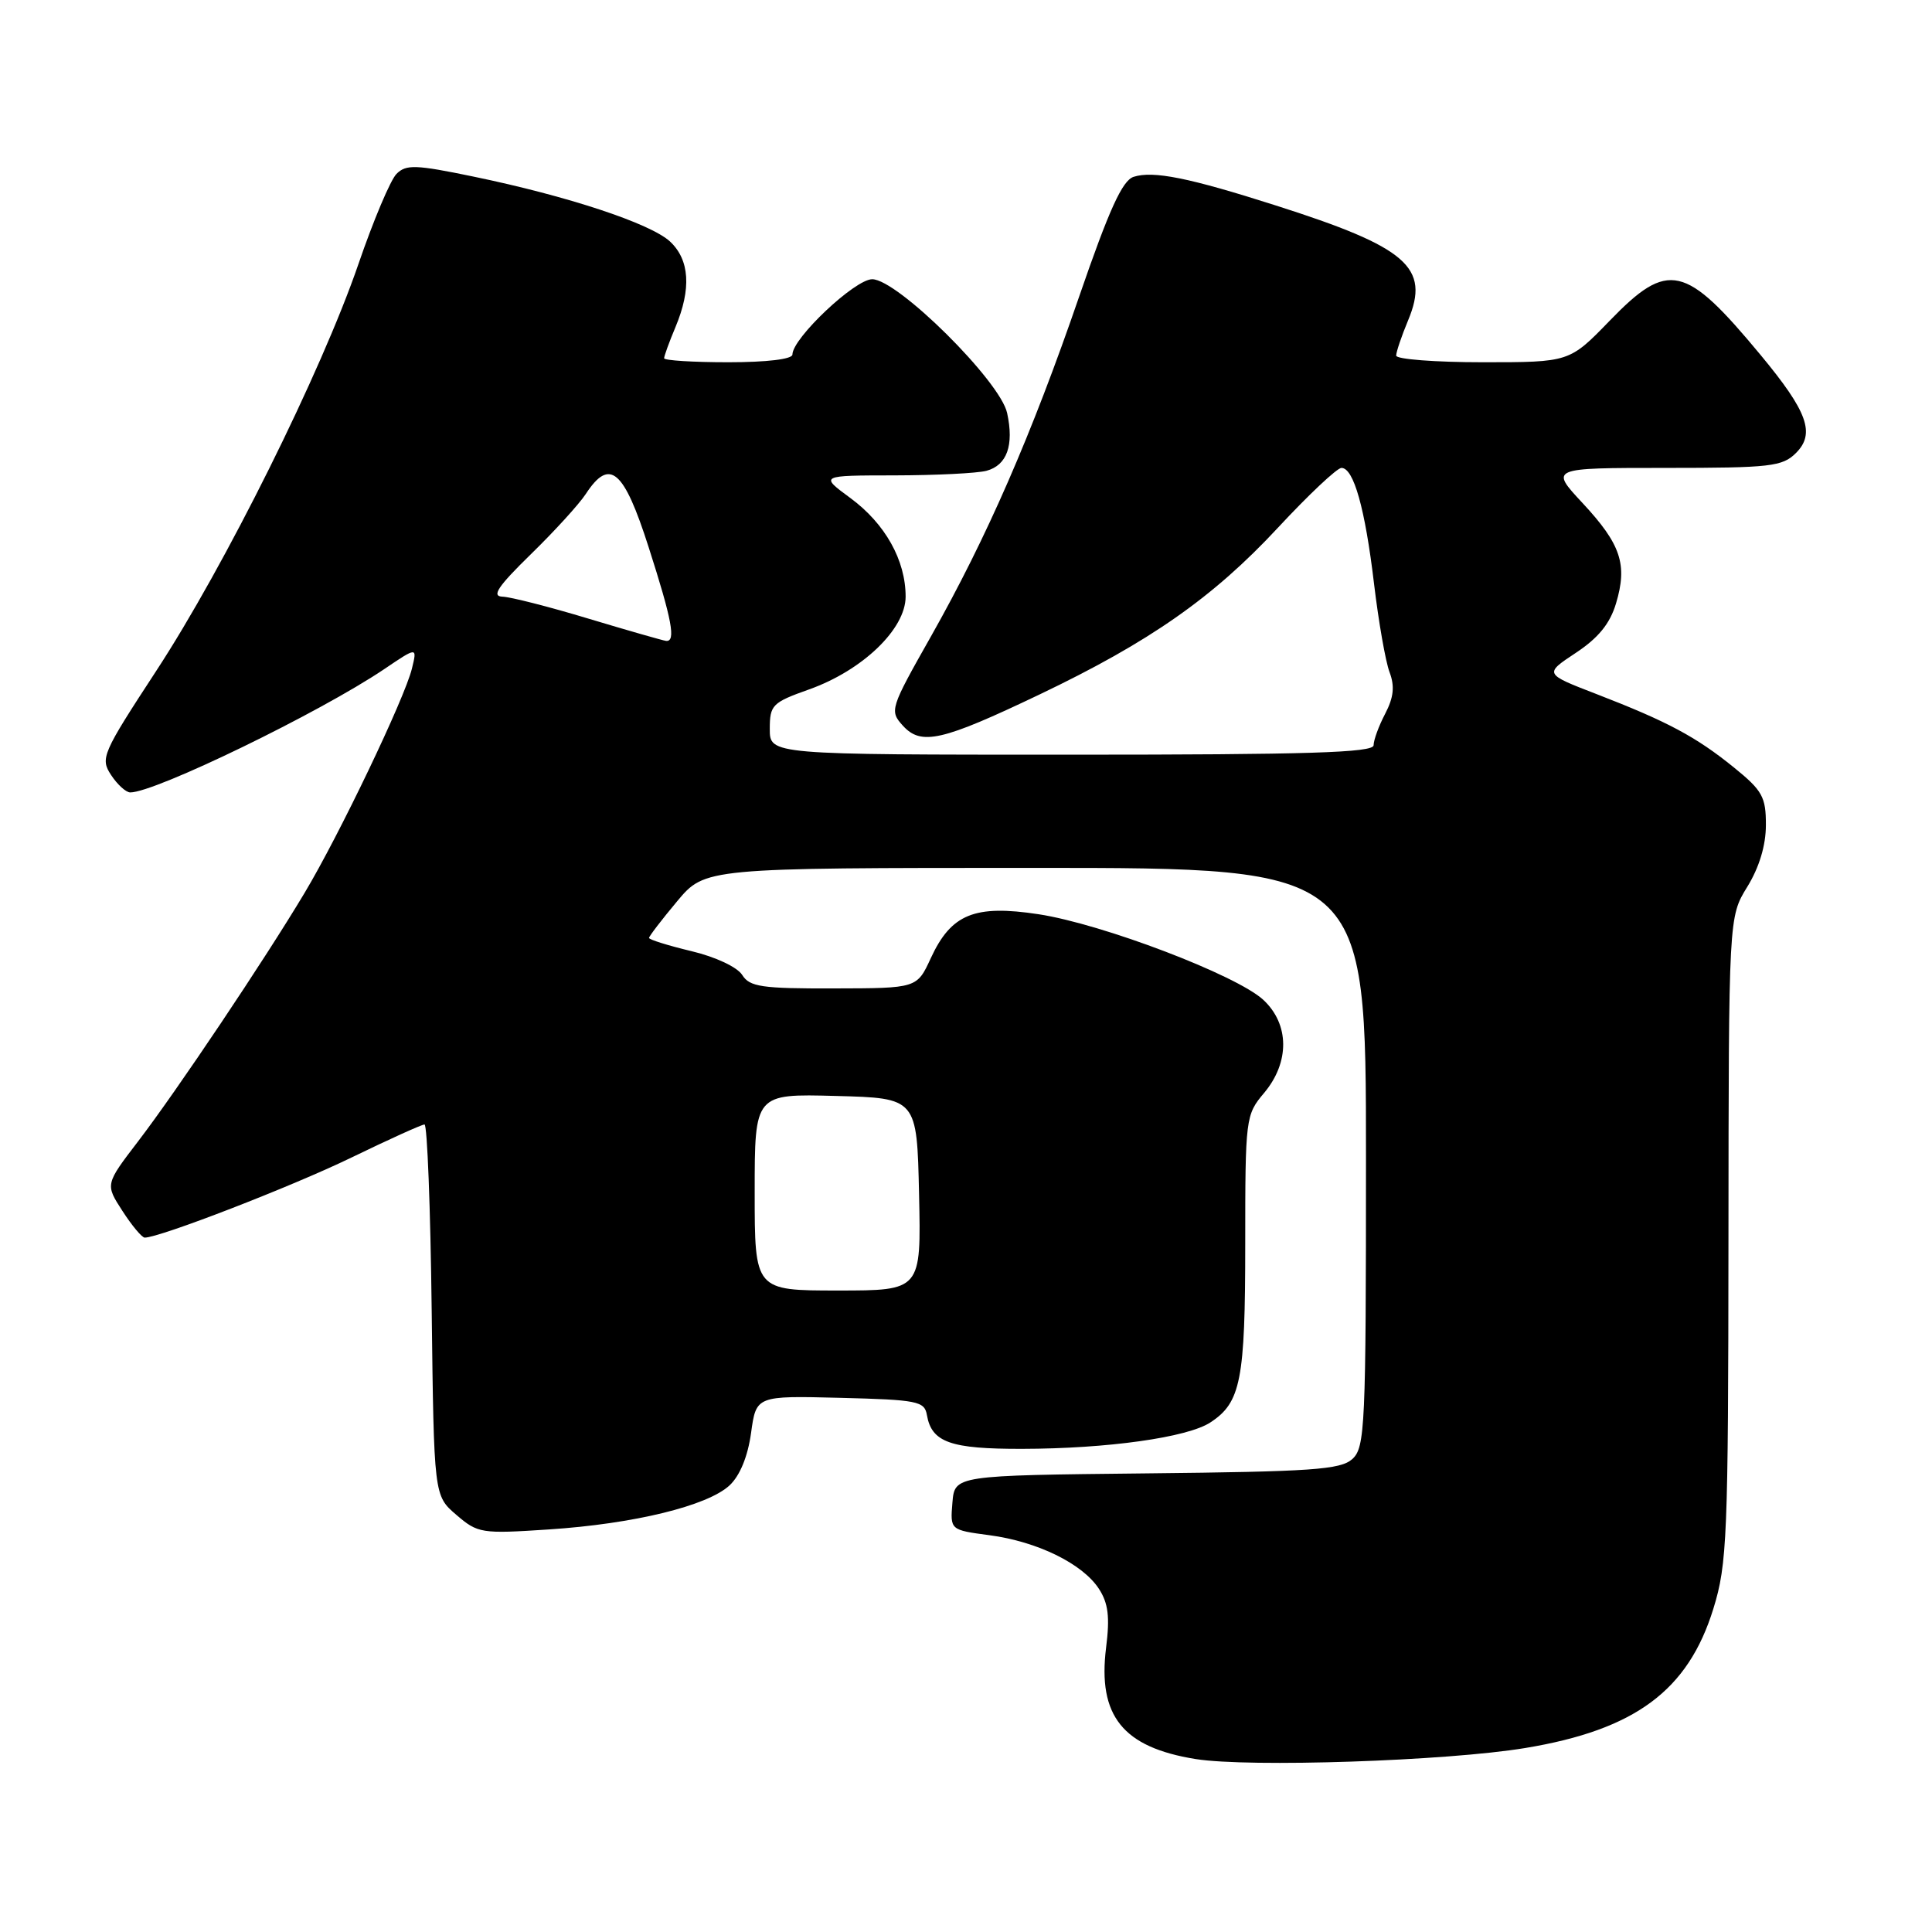 <?xml version="1.0" encoding="UTF-8" standalone="no"?>
<!DOCTYPE svg PUBLIC "-//W3C//DTD SVG 1.1//EN" "http://www.w3.org/Graphics/SVG/1.1/DTD/svg11.dtd" >
<svg xmlns="http://www.w3.org/2000/svg" xmlns:xlink="http://www.w3.org/1999/xlink" version="1.1" viewBox="0 0 256 256">
 <g >
 <path fill="currentColor"
d=" M 202.11 231.62 C 216.66 229.21 223.68 224.01 227.03 213.16 C 228.86 207.25 229.00 203.68 229.03 164.14 C 229.06 121.50 229.06 121.50 231.53 117.50 C 233.11 114.93 233.99 112.01 233.99 109.32 C 234.00 105.60 233.53 104.75 229.75 101.69 C 224.73 97.62 220.94 95.60 211.55 91.97 C 204.60 89.29 204.60 89.29 208.80 86.51 C 211.78 84.54 213.33 82.64 214.13 79.96 C 215.68 74.80 214.78 72.12 209.70 66.66 C 205.36 62.00 205.36 62.00 220.68 62.00 C 234.62 62.00 236.18 61.82 237.98 60.02 C 240.56 57.44 239.52 54.55 233.30 47.05 C 223.29 34.98 221.06 34.47 213.29 42.50 C 207.96 48.00 207.96 48.00 196.48 48.00 C 190.17 48.00 185.00 47.60 185.00 47.12 C 185.00 46.64 185.71 44.54 186.58 42.45 C 189.52 35.42 186.49 32.78 169.00 27.21 C 157.55 23.55 152.82 22.60 150.21 23.43 C 148.72 23.91 146.97 27.75 143.01 39.25 C 136.69 57.64 130.76 71.23 123.36 84.32 C 117.94 93.90 117.85 94.18 119.63 96.15 C 122.06 98.83 124.79 98.21 137.77 92.01 C 152.32 85.06 160.74 79.17 169.31 69.95 C 173.37 65.58 177.17 62.00 177.75 62.00 C 179.37 62.00 180.88 67.36 182.07 77.38 C 182.67 82.40 183.59 87.65 184.12 89.06 C 184.83 90.93 184.67 92.40 183.55 94.56 C 182.70 96.18 182.01 98.06 182.01 98.75 C 182.00 99.73 173.33 100.00 142.00 100.00 C 102.00 100.00 102.00 100.00 102.00 96.60 C 102.00 93.41 102.32 93.09 107.21 91.35 C 114.29 88.83 120.00 83.35 120.00 79.06 C 120.00 74.23 117.29 69.39 112.69 66.00 C 108.61 63.00 108.61 63.00 118.55 62.99 C 124.02 62.98 129.50 62.71 130.72 62.38 C 133.43 61.65 134.38 59.00 133.45 54.73 C 132.54 50.50 118.92 37.00 115.57 37.00 C 113.28 37.00 105.00 44.82 105.00 46.98 C 105.00 47.59 101.62 48.00 96.50 48.00 C 91.83 48.00 88.00 47.76 88.00 47.47 C 88.00 47.18 88.67 45.32 89.50 43.35 C 91.63 38.26 91.38 34.44 88.79 32.01 C 86.21 29.61 75.22 25.98 62.74 23.40 C 55.07 21.81 53.81 21.77 52.54 23.04 C 51.74 23.84 49.47 29.22 47.49 35.00 C 42.59 49.27 29.78 75.04 20.68 88.93 C 13.54 99.85 13.27 100.48 14.71 102.68 C 15.55 103.96 16.69 105.00 17.26 105.00 C 20.58 105.00 42.35 94.43 50.90 88.67 C 55.29 85.70 55.29 85.70 54.58 88.60 C 53.63 92.51 44.92 110.71 40.35 118.33 C 35.07 127.16 23.43 144.53 18.31 151.22 C 13.94 156.93 13.94 156.93 16.22 160.45 C 17.47 162.39 18.80 163.98 19.17 163.99 C 21.09 164.02 38.66 157.22 46.55 153.39 C 51.52 150.98 55.89 149.00 56.25 149.00 C 56.61 149.00 57.04 160.06 57.20 173.59 C 57.50 198.18 57.50 198.18 60.46 200.72 C 63.32 203.18 63.78 203.25 72.72 202.66 C 83.99 201.92 93.74 199.54 96.67 196.82 C 98.04 195.54 99.09 192.99 99.52 189.87 C 100.20 184.94 100.20 184.94 111.34 185.22 C 121.58 185.48 122.50 185.66 122.82 187.50 C 123.45 191.12 125.93 192.00 135.44 191.98 C 146.74 191.96 157.36 190.47 160.38 188.48 C 164.42 185.84 165.00 182.88 165.00 164.85 C 165.00 148.11 165.05 147.73 167.50 144.82 C 170.91 140.76 170.87 135.71 167.39 132.48 C 163.84 129.20 146.07 122.43 137.61 121.14 C 129.13 119.85 126.04 121.11 123.34 126.95 C 121.50 130.95 121.50 130.95 110.49 130.97 C 100.92 131.00 99.33 130.76 98.35 129.19 C 97.70 128.15 94.81 126.79 91.61 126.03 C 88.52 125.29 86.00 124.50 86.00 124.28 C 86.00 124.06 87.67 121.88 89.71 119.44 C 93.42 115.00 93.42 115.00 137.21 115.00 C 181.00 115.00 181.00 115.00 181.00 153.35 C 181.00 189.07 180.88 191.80 179.19 193.33 C 177.63 194.74 173.85 195.00 151.94 195.23 C 126.50 195.50 126.50 195.50 126.20 199.11 C 125.90 202.73 125.90 202.73 131.09 203.42 C 137.44 204.26 143.42 207.18 145.60 210.51 C 146.85 212.42 147.08 214.24 146.56 218.34 C 145.44 227.36 148.78 231.53 158.41 233.08 C 165.49 234.22 191.74 233.34 202.11 231.62 Z  M 100.00 157.97 C 100.00 144.93 100.00 144.93 110.75 145.22 C 121.50 145.50 121.50 145.50 121.78 158.25 C 122.06 171.00 122.06 171.00 111.03 171.00 C 100.00 171.00 100.00 171.00 100.00 157.97 Z  M 78.00 81.98 C 72.78 80.40 67.63 79.09 66.57 79.06 C 65.10 79.01 65.97 77.71 70.34 73.44 C 73.47 70.39 76.75 66.79 77.63 65.44 C 80.79 60.62 82.65 62.20 85.95 72.51 C 89.06 82.20 89.59 85.07 88.25 84.92 C 87.84 84.87 83.22 83.55 78.00 81.98 Z "/>
</g>
</svg>